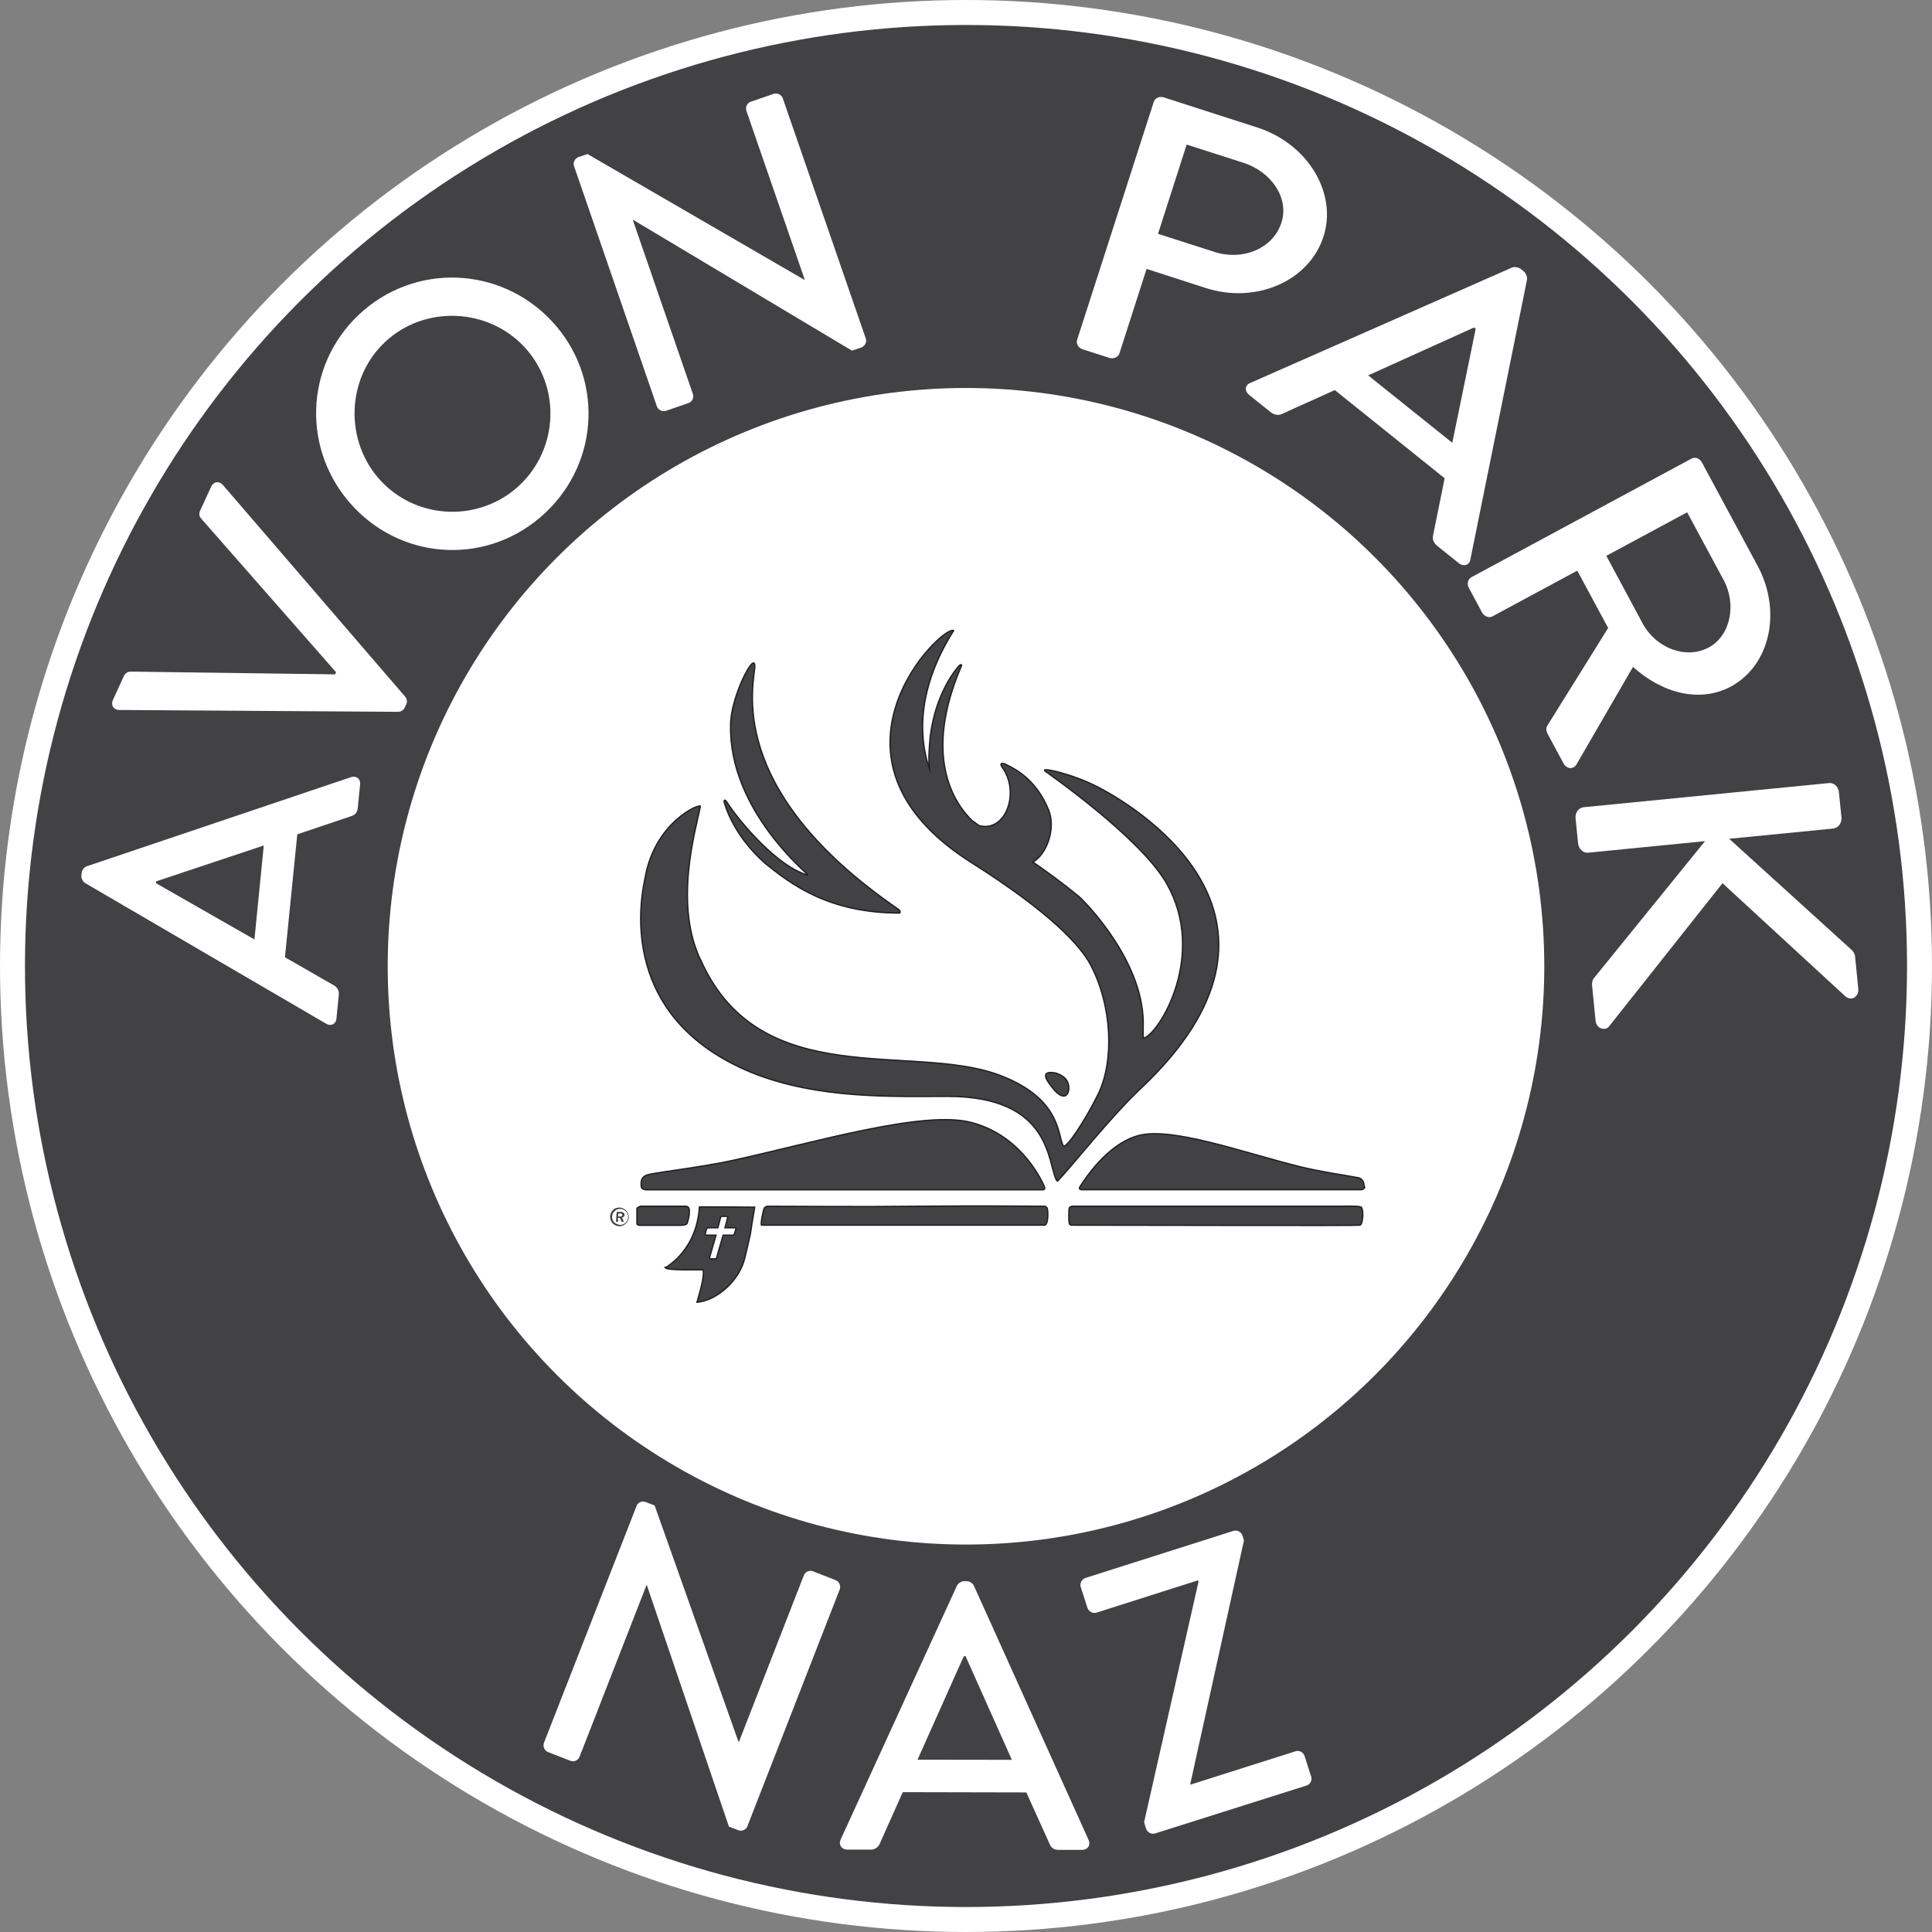 <?xml version="1.0" encoding="utf-8"?>
<!-- Generator: Adobe Illustrator 26.0.1, SVG Export Plug-In . SVG Version: 6.00 Build 0)  -->
<svg version="1.1" id="Layer_1" xmlns="http://www.w3.org/2000/svg" xmlns:xlink="http://www.w3.org/1999/xlink" x="0px" y="0px"
	 viewBox="0 0 1470 1470" style="enable-background:new 0 0 1470 1470;" xml:space="preserve">
<rect x="0" y="0" width="1470" height="1470" fill="#808080" stroke="none"/>
<style type="text/css">
	.st0{fill:#FFFFFF;}
	.st1{fill:#424143;}
	.st2{fill-rule:evenodd;clip-rule:evenodd;fill:#424143;stroke:#221F1F;stroke-miterlimit:10;}
	.st3{fill:#424143;stroke:#221F1F;stroke-miterlimit:10;}
</style>
<g id="Avon-Park-Logo_00000070798094431849275280000002615969919565565097_">
	<g id="Avon-Park-Ring_00000164511881898484531090000005712956992516840589_">
		
			<circle id="Circle-White-Background_00000073697751857955115720000016374236675920610432_" class="st0" cx="735" cy="735" r="735"/>
		<circle id="Circle-Gray-Background" class="st1" cx="735" cy="735" r="716"/>
		<circle id="Circle-White-Background-small" class="st0" cx="735" cy="735.2" r="440"/>
		<g id="NAZ">
			<path id="Z" class="st0" d="M870.5,1386.5l41.4-183l-0.3-1.1l-77.3,24.6c-2.7,0.9-6-0.8-6.9-3.6l-5.1-15.9
				c-0.9-2.7,0.8-6,3.6-6.9l112.6-35.8c2.7-0.9,6,0.8,6.9,3.6l1.1,3.6l-40.9,185.6l0.1,0.3l80-25.4c3-1,6,0.8,6.9,3.6l5,15.6
				c0.9,2.7-0.5,5.9-3.6,6.9L878.9,1395c-2.7,0.9-6-0.8-6.9-3.6L870.5,1386.5z"/>
			<path id="A" class="st0" d="M639.6,1399.7l88.6-193.4c0.9-1.7,3.5-3.2,4.9-3.2l2.9,0c1.4,0,4,1.4,4.9,3.2l87.4,193.7
				c1.7,3.7-0.6,7.5-4.9,7.5l-18.1,0c-3.5,0-5.5-1.7-6.6-4.3l-17.8-39.4l-94-0.2c-5.8,13.2-11.8,26.1-17.6,39.4
				c-0.9,2-3.2,4.3-6.6,4.3l-18.1,0C640.2,1407.2,637.9,1403.5,639.6,1399.7z M769.9,1339l-35.2-78.8l-1.4,0l-35.2,78.7L769.9,1339z
				"/>
			<path id="N" class="st0" d="M484.4,1145.7c1-2.7,4.3-3.9,7-2.8l6.7,2.6l63.8,179.8l0.3,0.1l49.4-126.7c1-2.7,4.1-4.3,7.1-3.1
				l17.1,6.7c2.7,1,4.2,4.4,3.1,7.1l-70.3,180.3c-1,2.7-4.3,3.9-7,2.8l-7-2.7l-62.4-183.6l-0.3-0.1l-50.9,130.5
				c-1,2.7-4.1,4.3-7.1,3.1l-16.9-6.6c-2.7-1-4.2-4.4-3.1-7.1L484.4,1145.7z"/>
		</g>
		<g id="AVON_PARK">
			<path id="K" class="st0" d="M1391.6,595.8c3.7-0.4,7.2,2.6,7.6,7.2l1.9,18.9c0.4,4.2-2.4,8.1-6.1,8.5l-79.3,7.8L1408,722
				c1.6,1.2,3.2,3.3,3.5,5.9l2.4,24.5c0.6,5.9-5.1,9.7-9.9,5.6l-93.4-86L1224,781.3c-2.6,2.9-9.3,1.9-10-4.9l-2.6-26.1
				c-0.3-3.3,0.6-5.3,1.4-6.1l84.5-104.2l-89,8.8c-3.7,0.4-7.2-2.9-7.6-7.2l-1.9-18.9c-0.4-4.6,2.4-8.1,6.1-8.5L1391.6,595.8z"/>
			<path id="R" class="st0" d="M1287.1,348.9c2.5-1.4,6.1-0.3,7.8,2.9l42.3,78.5c18.7,34.6,9.8,75.9-20.3,92.1
				c-23.3,12.5-52,5.3-74.4-15l-43,74.2c-2.2,3.8-7.3,4-10-1l-12.1-22.5c-1.2-2.3-0.9-4.7-0.2-5.8l46.4-74.5l-23.5-43.6l-64.6,34.8
				c-2.5,1.4-6.2,0-7.8-2.9l-10.1-18.8c-1.7-3.2-0.7-6.7,1.9-8.1L1287.1,348.9z M1249.8,474.3c10.1,18.8,32.9,27.7,50.4,18.3
				c16.5-8.9,21.3-32.7,11.2-51.4l-27.7-51.4l-61.5,33.1L1249.8,474.3z"/>
			<path id="A_00000147220809022239615700000001547497453208625547_" class="st0" d="M951,291.5l199.6-88c1.8-0.7,5,0,6.3,1l2.6,2.1
				c1.3,1,2.7,4,2.4,6L1118.7,426c-0.8,4.1-5.2,5.4-9,2.3l-16.1-12.9c-3.1-2.5-3.8-5.2-3.2-8.1l8.8-43.4l-83.6-67.1
				c-13.4,6.2-26.9,12-40.2,18.2c-2,1-5.5,1.1-8.6-1.4l-16.1-12.9C946.8,297.7,947.1,293.2,951,291.5z M1105,336.9l17.8-86.7l-1.3-1
				l-80.5,36.4L1105,336.9z"/>
			<path id="P" class="st0" d="M877.9,77.4c0.9-2.7,4.2-4.4,7.6-3.3L956.6,97c38.4,12.3,61.1,49.9,50.4,83
				c-10.9,33.9-51.3,51.4-89.4,39.2l-45.2-14.6L851.7,269c-0.9,2.7-4.5,4.3-7.6,3.3l-20.3-6.5c-3.4-1.1-5.1-4.4-4.3-7.1L877.9,77.4z
				 M924.1,191.7c21.5,6.9,44.6-2.6,50.9-22.3c6-18.6-7.5-38.7-29.1-45.6L902.9,110l-21.8,67.9L924.1,191.7z"/>
			<path id="N_00000124880036639692046240000018294416339115665086_" class="st0" d="M436.7,126.2c-0.9-2.7,0.8-5.7,3.5-6.7l6.8-2.3
				L612,212.9l0.3-0.1L567.9,84.3c-0.9-2.7,0.4-5.9,3.4-6.9l17.4-6c2.7-0.9,6,0.7,6.9,3.4l63.2,182.9c0.9,2.7-0.8,5.7-3.5,6.7
				l-7.1,2.4l-166.4-99.5l-0.3,0.1l45.7,132.4c0.9,2.7-0.4,5.9-3.4,6.9l-17.1,5.9c-2.7,0.9-6-0.7-6.9-3.4L436.7,126.2z"/>
			<path id="O" class="st0" d="M273.3,239.2c42-39.3,107.2-36.9,146.5,5.1c39.3,42,36.9,106.8-5.1,146.1
				c-42,39.3-106.6,37.1-145.9-4.9C229.5,343.5,231.3,278.5,273.3,239.2z M395.1,369.4c30-28.1,31.8-75.4,3.8-105.5
				C371,234.1,323,232.1,293,260.2c-29.8,27.9-31,75.9-3.2,105.7C317.9,395.9,365.2,397.3,395.1,369.4z"/>
			<path id="V" class="st0" d="M90.6,540.2c-4.1,0-6.5-3.7-4.7-7.6l8.5-18.5c1-2.1,3.4-3.2,4.9-3.1l155.7,2.1l0.7-1.6L153,394.5
				c-1.1-1.1-1.9-3.4-0.8-5.8l8.5-18.5c1.8-3.9,6.2-4.4,8.8-1.3l138.8,161.2c1.2,1.5,1.8,3.7,0.8,5.8l-1.2,2.6
				c-0.8,1.8-3,3.1-4.9,3.1L90.6,540.2z"/>
			<path id="A_00000051383925021296608860000016804666925114866323_" class="st0" d="M248.3,779L64.6,671.8c-1.6-1-2.8-3.7-2.7-5.2
				l0.3-2.9c0.1-1.4,1.8-3.9,3.6-4.5l201.3-67.9c3.9-1.3,7.4,1.3,6.9,5.6l-1.8,18c-0.3,3.4-2.3,5.3-5,6.1l-41,13.8l-9.4,93.6
				c12.6,7,24.9,14.4,37.4,21.4c1.9,1.1,4,3.6,3.6,7l-1.8,18C255.8,779.1,251.9,781.1,248.3,779z M200.7,643.3l-81.9,27.3l-0.1,1.4
				l74.9,42.8L200.7,643.3z"/>
		</g>
	</g>
	<g id="Bird-Bible">
		<g id="Registered_Mark">
			<path class="st1" d="M472.5,922.1h-2.8c-0.5,0-0.5,0-0.5,0.5l-0.5,6.6c0,0.5,0,0.5,0.5,0.5h0.5c0.5,0,0.5-0.5,0.5-0.5v-2.6h1.4
				l1.2,2.6l0.5,0.5h0.7c0.5,0,0.5-0.5,0.5-0.7c-0.5-0.7-0.7-1.4-1.2-2.6c0.7,0,1.9-0.7,1.9-2.1
				C475.1,922.8,473.9,922.1,472.5,922.1z M472.3,925.6h-1.9v-0.2v-2.1h1.9c0.7,0,1.2,0.5,1.2,1.2S473,925.6,472.3,925.6z"/>
			<path class="st1" d="M471.3,918.8c-4-0.2-7.1,3.1-7.1,7.1c0,4,3.3,7.1,7.1,7.1c3.8,0,7.1-3.3,7.1-7.1
				C478.4,922.1,475.1,918.8,471.3,918.8z M471.8,932c-3.8-0.5-6.1-2.8-6.1-6.1c0-3.3,2.8-6.1,6.1-6.1s6.1,2.6,6.1,6.1
				C477.9,929.2,475.3,932,471.8,932z"/>
		</g>
		<g id="Bible">
			<path class="st2" d="M794.9,917.8c-2.8,0-47.5-0.5-98.4,0c-42.3,0.5-88.2,0-113,0c-0.7,0.5-1.4,0.7-1.9,1.2
				c-0.7,0.7-3.3,13.2-2.1,13.2c1.7,0,212.8,0,215.4,0c0.7-0.2,0.9-0.7,1.4-1.4c1.2-2.8,1.2-9,0.5-11.6
				C796.3,918.5,795.4,917.8,794.9,917.8z"/>
			<path class="st2" d="M522,917.8c-0.7,0-4.5,0-5,0c-1.4,0-21.5,0-29.8,0c-0.7,0.5-2.1,0.7-2.6,1.7c0,0.7,0,10.9,0,11.6
				c0,0.5,0.9,1.2,2.1,1.2c8.3,0,28.4,0,30.3,0c0.2,0,4.5,0.2,5.7-1.2C523.2,930.1,527,917.8,522,917.8z"/>
			<path class="st2" d="M1035.4,918.3c-2.4-0.9-13-0.5-16.3-0.5c-12.5,0-147.3,0-203.6,0c-0.7,0.5-1.7,0.5-1.9,1.2
				c-0.5,0.9-0.5,11.1,0,11.8c0,0.7,0.7,1.4,1.9,1.4c54.9,0,216.6,0.5,219.2,0C1037.3,931.5,1037.7,919.2,1035.4,918.3z"/>
			<path class="st2" d="M738.8,854c-36.4-9.5-119.4,15.4-182.1,29.1c-23.4,5-52.7,8.3-62.4,10.4c-7.8,1.4-6.4,7.1-6.4,9.2
				c0,2.6,4.3,2.6,4.3,2.6h301c0,0,2.6,0.2,1.4-2.6C790.4,893.2,774.1,863,738.8,854z"/>
			<path class="st2" d="M1037.5,899.6c-0.5-1.2-2.1-3.3-4-3.5c-6.9-1.4-27.7-4.3-44-8.3c-44.2-10.9-100.3-31.7-125.3-23.2
				c-22,7.1-37.8,31-42.6,38.5c-1.2,1.9,1.2,2.1,1.2,2.1h213c0,0,1.2,0,1.4-0.5c0.5-0.5,1.2-0.7,1.2-1.4
				C1037.7,902.5,1037.7,900.3,1037.5,899.6z"/>
			<path class="st3" d="M515.2,957.6c-2.6,2.6-8.7,7.1-9,7.1c2.1,2.1,26.7,1.4,28.8,1.4c0.7,4-0.5,10.4-4.7,24.8
				c15.1-1.4,32.9-16.6,36.7-35c1.2-5,2.8-11.6,4-17.3c1.4-10.2,3.3-19.9,3.3-20.1c-13.5-0.2-27.9-0.2-42.1-0.2
				C530.8,937.5,523.4,949,515.2,957.6z M537.4,935.6c0.5-0.7,0.7-1.4,1.2-1.4h7.6l2.1-8c0-0.5,0.7-0.7,1.4-0.7h2.8
				c0.7,0,1.2,0.5,1.2,0.7l-2.1,8h7.6c0.9,0.2,0.9,0.9,0.5,1.4l-0.7,2.8c-0.5,0.7-0.7,1.4-1.2,1.4h-7.6l-5,17.3
				c0,0.5-0.7,0.7-1.4,0.7h-2.8c-0.7,0-1.2-0.5-1.2-0.7l5-17.3h-7.6c-0.5,0-0.5-0.7-0.5-1.4L537.4,935.6z"/>
		</g>
		<g id="Bird">
			<path class="st3" d="M801,816.1c-7.6-0.7-6.9,3.5,0,11.8c10.4,13.2,14.4,1.7,11.1-5C810,818.3,803.4,816.1,801,816.1z"/>
			<path class="st3" d="M683.5,691.8c-134.1-92-109.2-172.6-109.2-185.1c0-11.8-18.7,24.1-18.4,45.2c-1.4,64.8,59.8,114,59.1,114
				c-22.7-5.7-52.3-40.4-62.4-56.3c-0.5-0.7-2.6-2.1-1.2,2.1c2.1,6.9,9.7,26.7,31,45.4c19.4,15.6,48,37.6,101.9,37.6
				C685.4,694.6,684.9,692.7,683.5,691.8z"/>
			<path class="st3" d="M835.3,598.8c-20.1-10.4-45.9-15.8-39.7-11.8c0.5,0.5,71.6,49.7,92,85.1c31,54.4-5.4,114.2-17.3,117.8
				c-0.7,0.5-0.5-3.3-0.5-8c2.1-48.9-44-95.5-48.9-99.8c-12.5-10.2-24.1-18.7-35-26.2c10.9-6.1,17.7-26.2,11.8-40
				c-8.7-21.3-23.4-30-31.4-33.8c-1.9-1.2-6.4-2.6-4,1.4c14,18.4,3.5,50.1-17.3,44.7c-1.9-1.2-3.3-2.6-5-3.5
				c-15.1-14.4-37.4-50.4-8.7-117.5c0.7-0.7,0.5-3.3-2.6,0.5c-5,6.1-17,23.2-20.8,51.8c-1.2,10.9-1.4,19.2-0.7,25.5
				c-6.4-18.4-12.5-56.3,18.4-105.2c-8.3-5-112.3,96.5,13,176.2c61,38.5,83.7,63.8,91.3,78.3c16.3,31,18,72.8,5.7,98.1
				c-9.5,19.4-24.8,42.8-26.7,39.3c-4.3-8.7-1.9-36.7-49.7-54.1c-66-23.9-179.7,13-225.1-85.1c-22.2-43.3-4.7-101.2-1.2-118.9
				c0.5-2.8-34.5,11.1-42.1,54.4c-6.9,31.7-11.8,109.5,80.4,147.8c50.8,20.8,109.2,18.4,149.9,18.4c79.7,0,75.7,51.1,82.8,63.8
				c0.5,0.5,0.5,1.2,1.4,0c8.7-9,41.4-50.1,63.1-70.2C1002.5,701,870.6,617.1,835.3,598.8z"/>
		</g>
	</g>
</g>
</svg>
